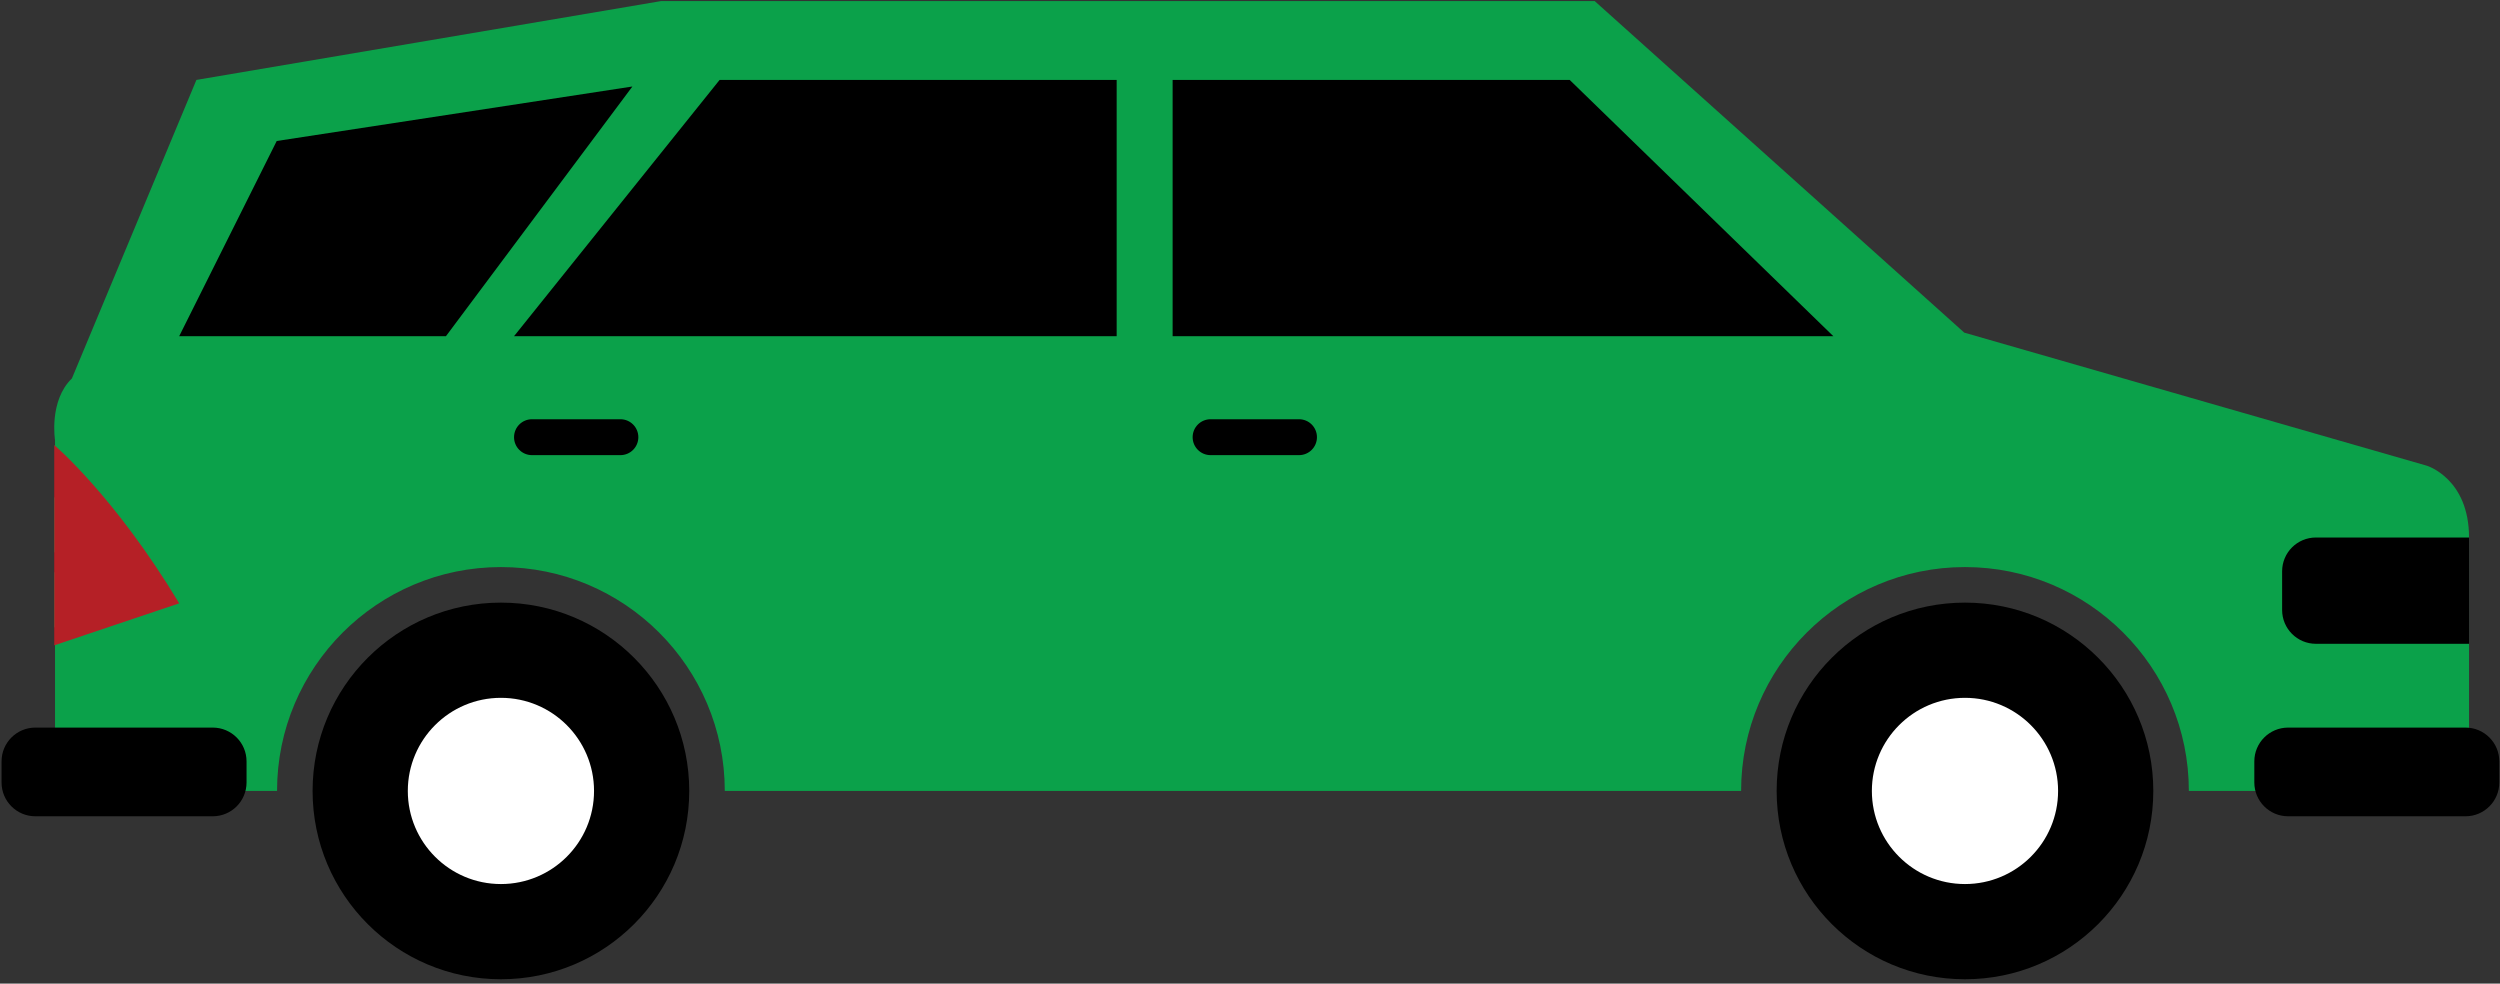 <svg width="549" height="216" viewBox="0 0 549 216" fill="none" xmlns="http://www.w3.org/2000/svg">
<rect x="0" y="0" width="549" height="216" fill="#333333" stroke="none"/>
<path d="M12.087 96.701C12.087 96.701 10.69 88.041 15.795 83.095L43.132 17.551L145.195 0.233H350.19L431.355 73.049L532.924 102.268C532.924 102.268 542.2 105.051 542.2 118.036V173.691H480.672C480.672 146.541 458.656 124.529 431.51 124.529C404.36 124.529 382.347 146.541 382.347 173.691H159.163C159.163 146.541 137.15 124.529 110.003 124.529C82.851 124.529 60.839 146.541 60.839 173.691H12.087V137.748H11.915V125.689H12.087V121.283H11.915V109.225H12.087V96.701Z" fill="#0BA14A"/>
<path d="M68.644 173.691C68.644 196.533 87.158 215.046 110.003 215.046C132.843 215.046 151.358 196.533 151.358 173.691C151.358 150.851 132.843 132.335 110.003 132.335C87.158 132.335 68.644 150.851 68.644 173.691Z" fill="black"/>
<path d="M89.556 173.691C89.556 184.981 98.711 194.137 110.003 194.137C121.294 194.137 130.45 184.981 130.45 173.691C130.45 162.403 121.294 153.244 110.003 153.244C98.711 153.244 89.556 162.403 89.556 173.691Z" fill="white"/>
<path d="M390.151 173.691C390.151 196.533 408.664 215.046 431.51 215.046C454.351 215.046 472.866 196.533 472.866 173.691C472.866 150.851 454.351 132.335 431.51 132.335C408.664 132.335 390.151 150.851 390.151 173.691Z" fill="black"/>
<path d="M411.063 173.691C411.063 184.981 420.218 194.137 431.51 194.137C442.8 194.137 451.956 184.981 451.956 173.691C451.956 162.403 442.8 153.244 431.51 153.244C420.218 153.244 411.063 162.403 411.063 173.691Z" fill="white"/>
<path d="M112.884 73.824L158.026 17.551H245.219V73.824H112.884Z" fill="black"/>
<path d="M402.596 73.824L344.702 17.551H257.508V73.824H402.596Z" fill="black"/>
<path d="M261.903 96.008C261.903 98.184 263.667 99.949 265.847 99.949H285.26C287.439 99.949 289.203 98.184 289.203 96.008C289.203 93.828 287.439 92.064 285.26 92.064H265.847C263.667 92.064 261.903 93.828 261.903 96.008Z" fill="black"/>
<path d="M112.884 96.008C112.884 98.184 114.648 99.949 116.826 99.949H136.239C138.416 99.949 140.18 98.184 140.18 96.008C140.18 93.828 138.416 92.064 136.239 92.064H116.826C114.648 92.064 112.884 93.828 112.884 96.008Z" fill="black"/>
<path d="M508.575 118.036H542.2V141.379H508.575C504.475 141.379 501.154 138.056 501.154 133.959V125.456C501.154 121.359 504.475 118.036 508.575 118.036Z" fill="black"/>
<path d="M495.05 171.836C495.05 175.934 498.371 179.256 502.47 179.256H541.427C545.526 179.256 548.848 175.934 548.848 171.836V167.2C548.848 163.1 545.526 159.779 541.427 159.779H502.47C498.371 159.779 495.05 163.1 495.05 167.2V171.836Z" fill="black"/>
<path d="M0.342 171.836C0.342 175.934 3.663 179.256 7.762 179.256H46.722C50.818 179.256 54.142 175.934 54.142 171.836V167.2C54.142 163.1 50.818 159.779 46.722 159.779H7.762C3.663 159.779 0.342 163.1 0.342 167.2V171.836Z" fill="black"/>
<path d="M138.874 18.995L97.931 73.824H39.352L60.768 30.963L138.874 18.995Z" fill="black"/>
<path d="M11.912 97.731C11.912 97.731 25.172 108.956 39.352 132.492L11.912 141.716V97.731Z" fill="#B52026"/>
</svg>

